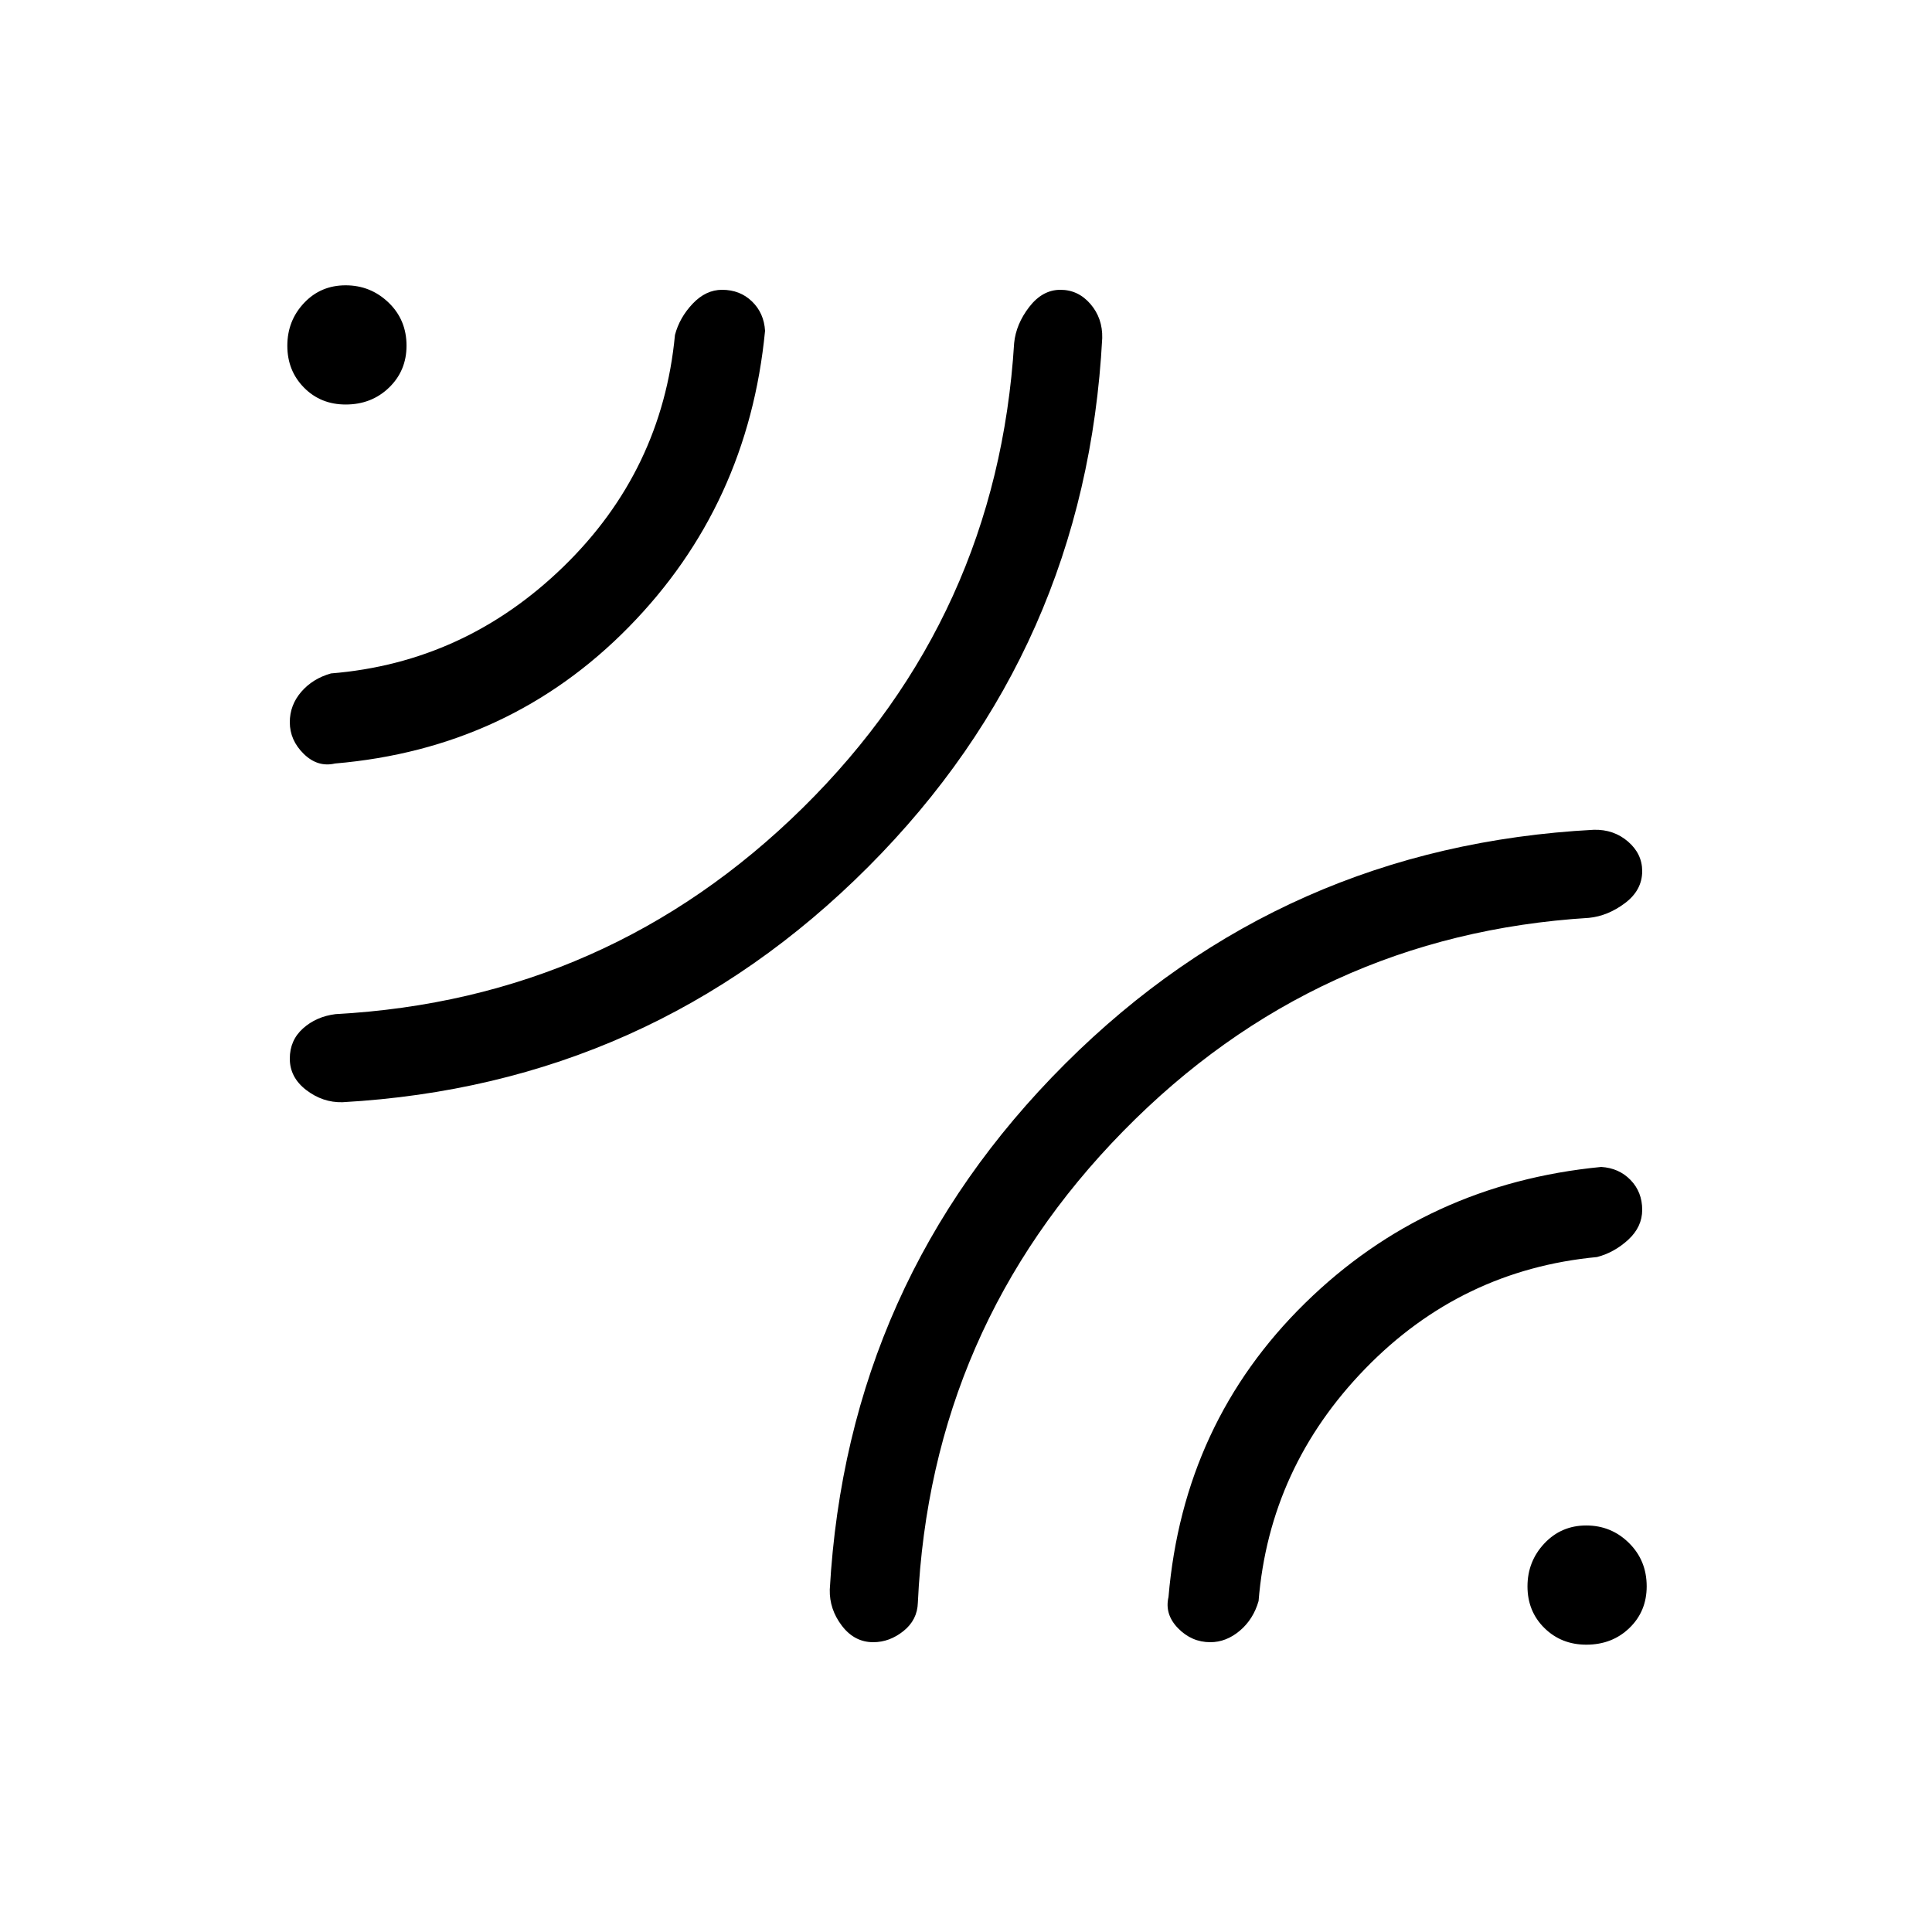 <svg xmlns="http://www.w3.org/2000/svg" height="48" viewBox="0 -960 960 960" width="48"><path d="M547.69-792q-8.15 154.38-116.27 262.73-108.11 108.35-261.27 116.96-9.77.23-17.96-6.04-8.19-6.26-8.19-15.61 0-9.12 6.54-15 6.54-5.89 16.15-7.12 135.69-7.38 232.27-102.57 96.58-95.2 104.96-230.89.93-9.41 7.5-17.94Q518-816 526.92-816q8.83 0 14.92 7.06 6.08 7.06 5.85 16.94Zm-167.54-3.62q-8.38 86.7-67.69 147.16-59.31 60.46-146 67.84-8.61 2-15.54-4.79-6.92-6.79-6.92-15.73 0-8.48 5.68-15.08 5.69-6.6 14.78-9.16 66.46-5.39 115.5-53.04 49.04-47.66 55.42-115.12 2.24-8.61 8.79-15.54 6.56-6.92 14.61-6.92 8.9 0 14.87 5.77 5.97 5.77 6.5 14.61ZM433.91-144q-9.35 0-15.59-8.19t-6.01-17.96q8.61-153.16 116.96-261.27Q637.62-539.54 792-547.69q9.88-.23 16.94 5.85 7.06 6.09 7.06 14.69 0 9.46-8.52 15.88-8.53 6.42-17.94 7.35-135.69 8.38-231.39 105.96-95.69 97.58-102.07 234.27-.23 8.61-7.15 14.15-6.91 5.54-15.02 5.54Zm167.48 0q-9.24 0-16.01-6.92-6.76-6.93-4.76-15.54 7.38-86.69 67.84-146t147.16-67.69q8.84.53 14.61 6.5t5.77 14.81q0 8.46-6.92 14.84-6.93 6.38-15.54 8.62-67.46 6.38-115.12 55.42-47.65 49.04-53.04 115.5-2.6 9.09-9.35 14.78-6.76 5.68-14.64 5.68ZM202-788.23q0 12.42-8.69 20.83-8.7 8.4-21.54 8.4-12.43 0-20.71-8.39-8.29-8.4-8.29-20.81 0-12.42 8.28-21.22 8.28-8.81 20.69-8.81 12.41 0 21.34 8.58 8.92 8.57 8.92 21.42Zm616.23 616.46q0 12.43-8.58 20.71-8.57 8.29-21.42 8.29-12.42 0-20.83-8.28-8.4-8.28-8.4-20.69 0-12.41 8.39-21.34 8.4-8.92 20.81-8.92 12.42 0 21.22 8.69 8.81 8.7 8.81 21.54Z"/></svg>